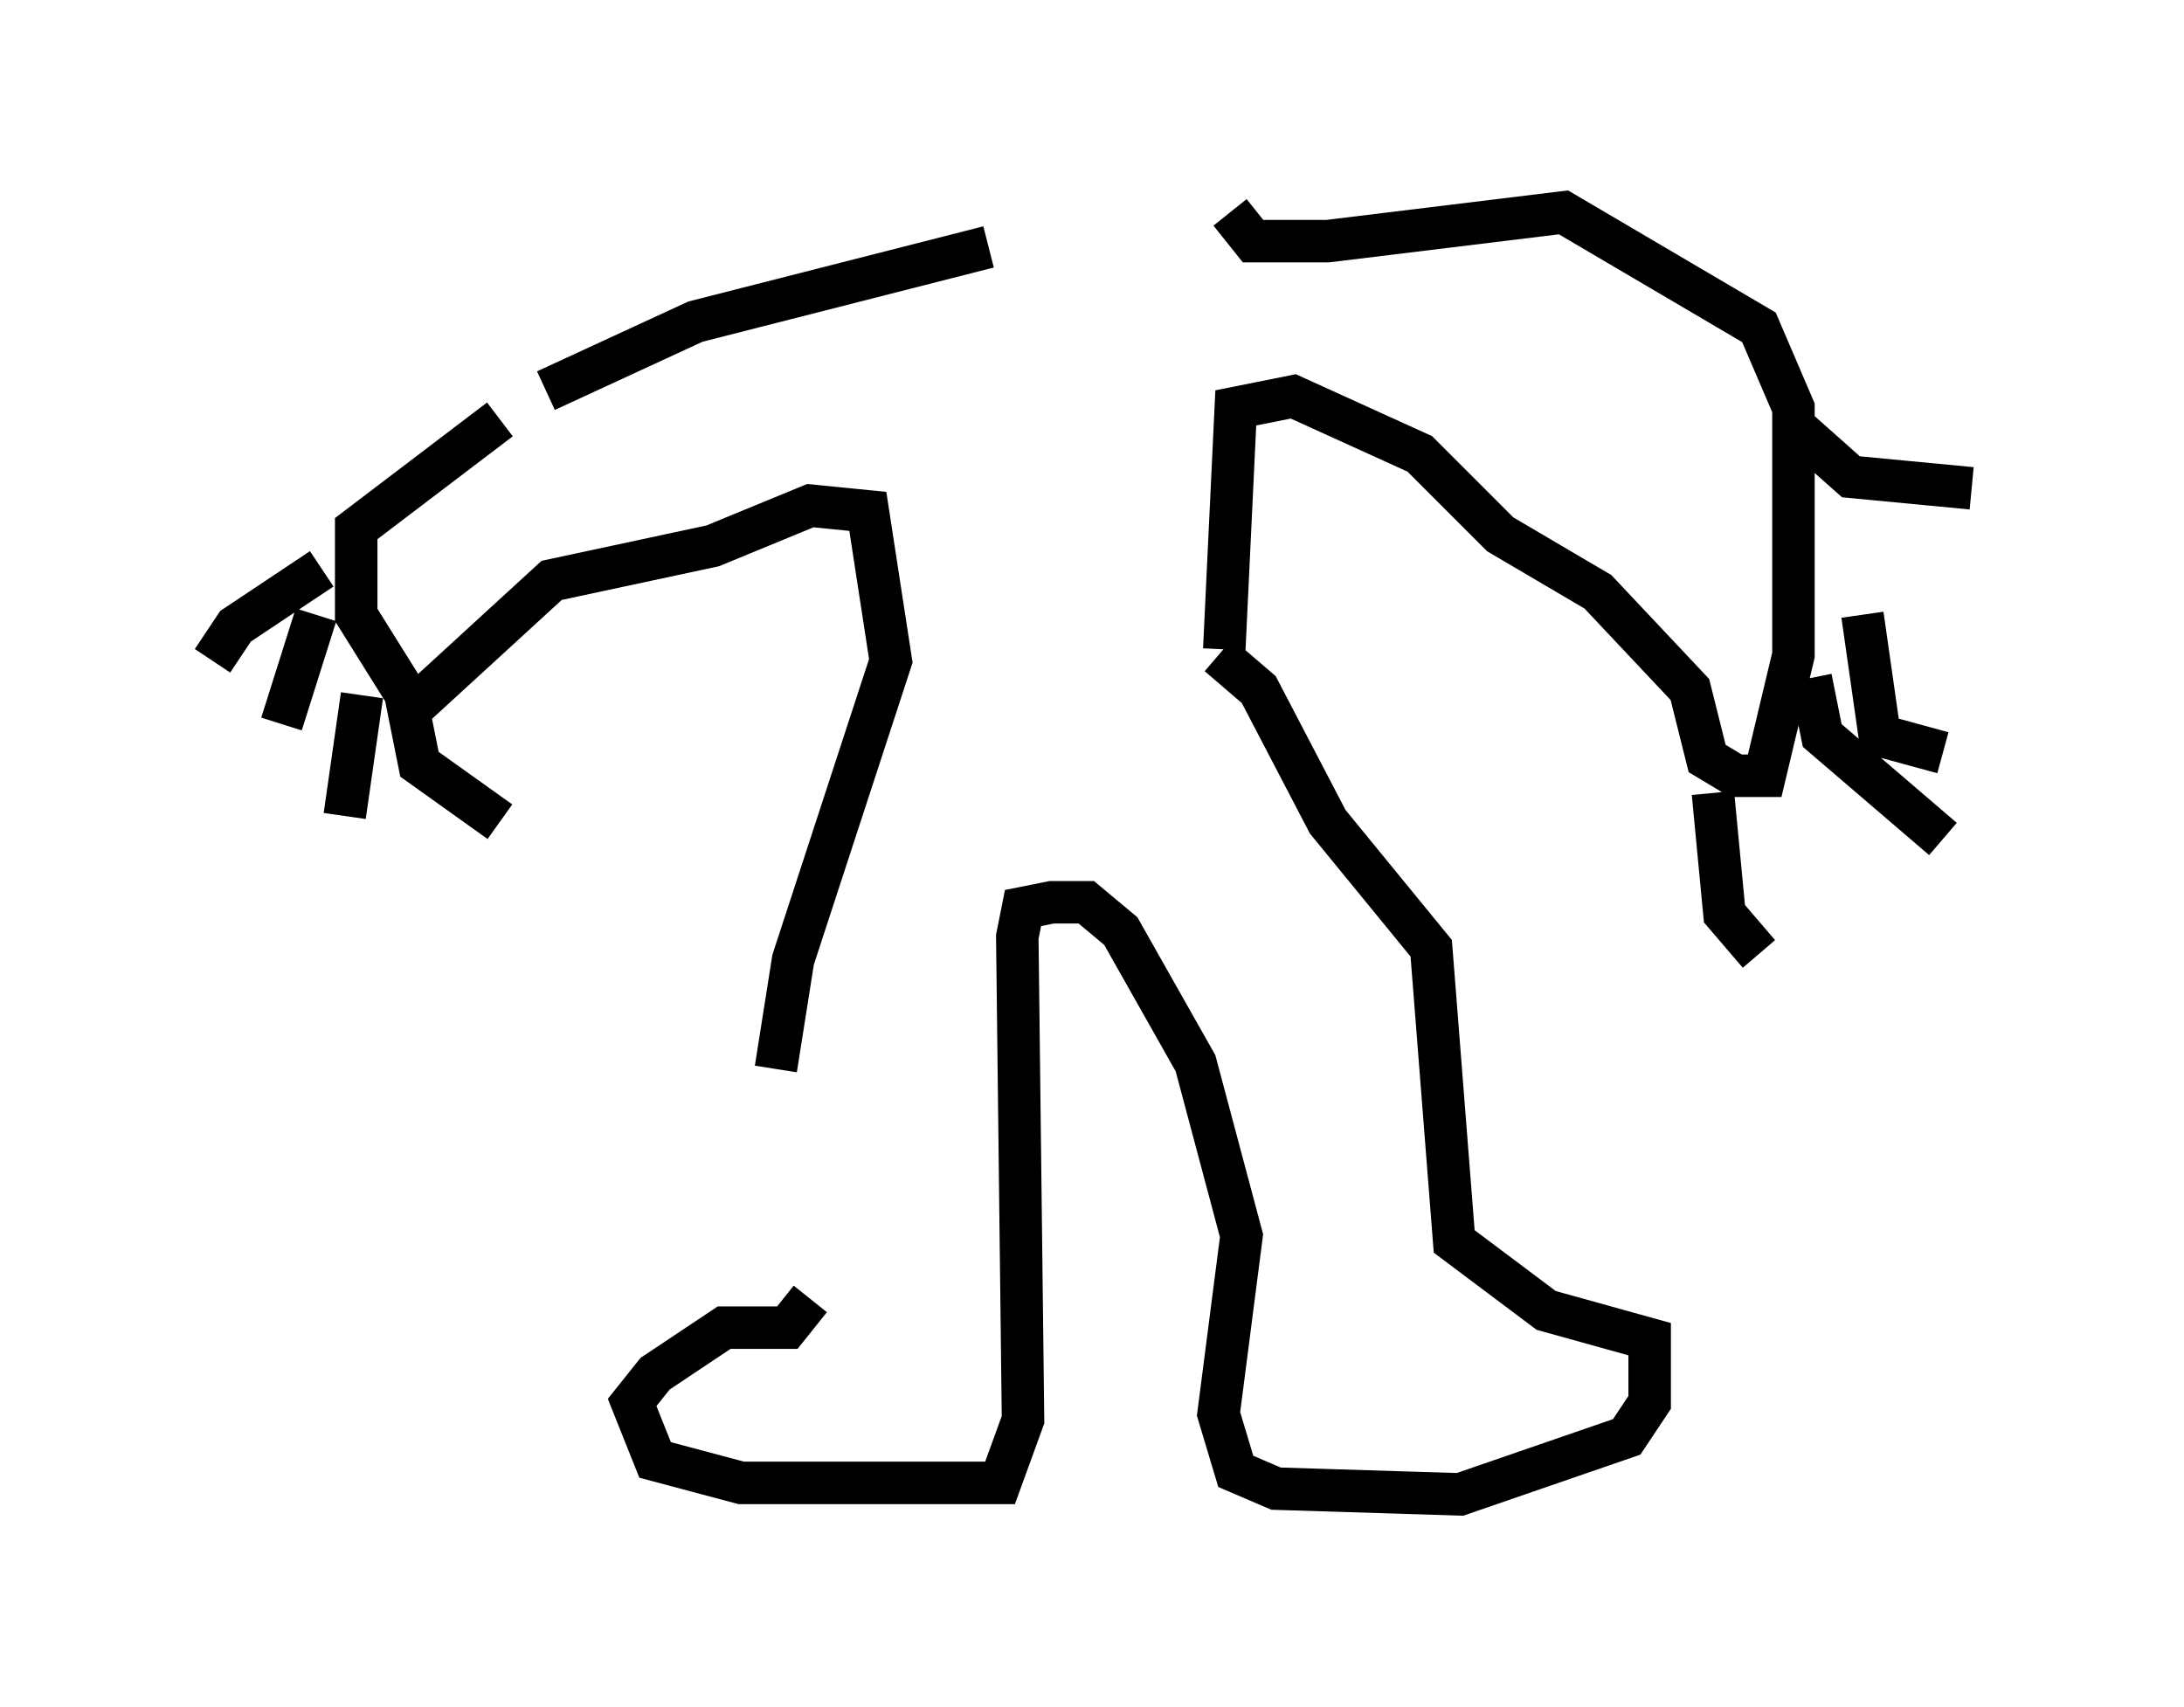 <?xml version="1.0" encoding="utf-8" ?>
<svg baseProfile="full" height="40.176" version="1.1" width="51.407" xmlns="http://www.w3.org/2000/svg" xmlns:ev="http://www.w3.org/2001/xml-events" xmlns:xlink="http://www.w3.org/1999/xlink"><defs /><rect fill="white" height="40.176" width="51.407" x="0" y="0" /><path d="M19.073, 25.297 m0.0, 5.277 l-0.541, 0.677 -1.488, 0.0 l-1.624, 1.083 -0.541, 0.677 l0.541, 1.353 2.03, 0.541 l6.089, 0.0 0.541, -1.488 l-0.135, -11.367 0.135, -0.677 l0.677, -0.135 0.812, 0.0 l0.812, 0.677 1.759, 3.112 l1.083, 4.059 -0.541, 4.195 l0.406, 1.353 0.947, 0.406 l4.33, 0.135 3.924, -1.353 l0.541, -0.812 0.0, -1.488 l-2.436, -0.677 -2.165, -1.624 l-0.541, -6.901 -2.436, -2.977 l-1.624, -3.112 -0.947, -0.812 m-10.419, 9.743 l0.406, -2.571 2.3, -7.036 l-0.541, -3.518 -1.353, -0.135 l-2.3, 0.947 -3.789, 0.812 l-3.248, 2.977 -1.353, -2.165 l0.0, -2.03 3.383, -2.571 m1.083, -0.677 l3.518, -1.624 6.901, -1.759 m5.548, 9.472 l0.271, -5.683 1.353, -0.271 l2.977, 1.353 1.894, 1.894 l2.3, 1.353 2.165, 2.3 l0.406, 1.624 0.677, 0.406 l0.677, 0.0 0.677, -2.842 l0.0, -5.819 -0.812, -1.894 l-4.601, -2.706 -5.548, 0.677 l-1.759, 0.0 -0.541, -0.677 m-21.38, 8.39 l-2.03, 1.353 -0.541, 0.812 m2.436, -1.083 l-0.812, 2.571 m1.894, -0.677 l-0.406, 2.842 m1.353, -3.248 l0.406, 2.03 1.894, 1.353 m28.552, -0.677 l0.271, 2.842 0.812, 0.947 m2.436, -7.984 l0.406, 2.842 1.488, 0.406 m-3.383, -7.578 l1.218, 1.083 2.842, 0.271 m-3.789, 4.465 l0.271, 1.353 2.842, 2.436 " fill="none" stroke="black" stroke-width="1" /></svg>